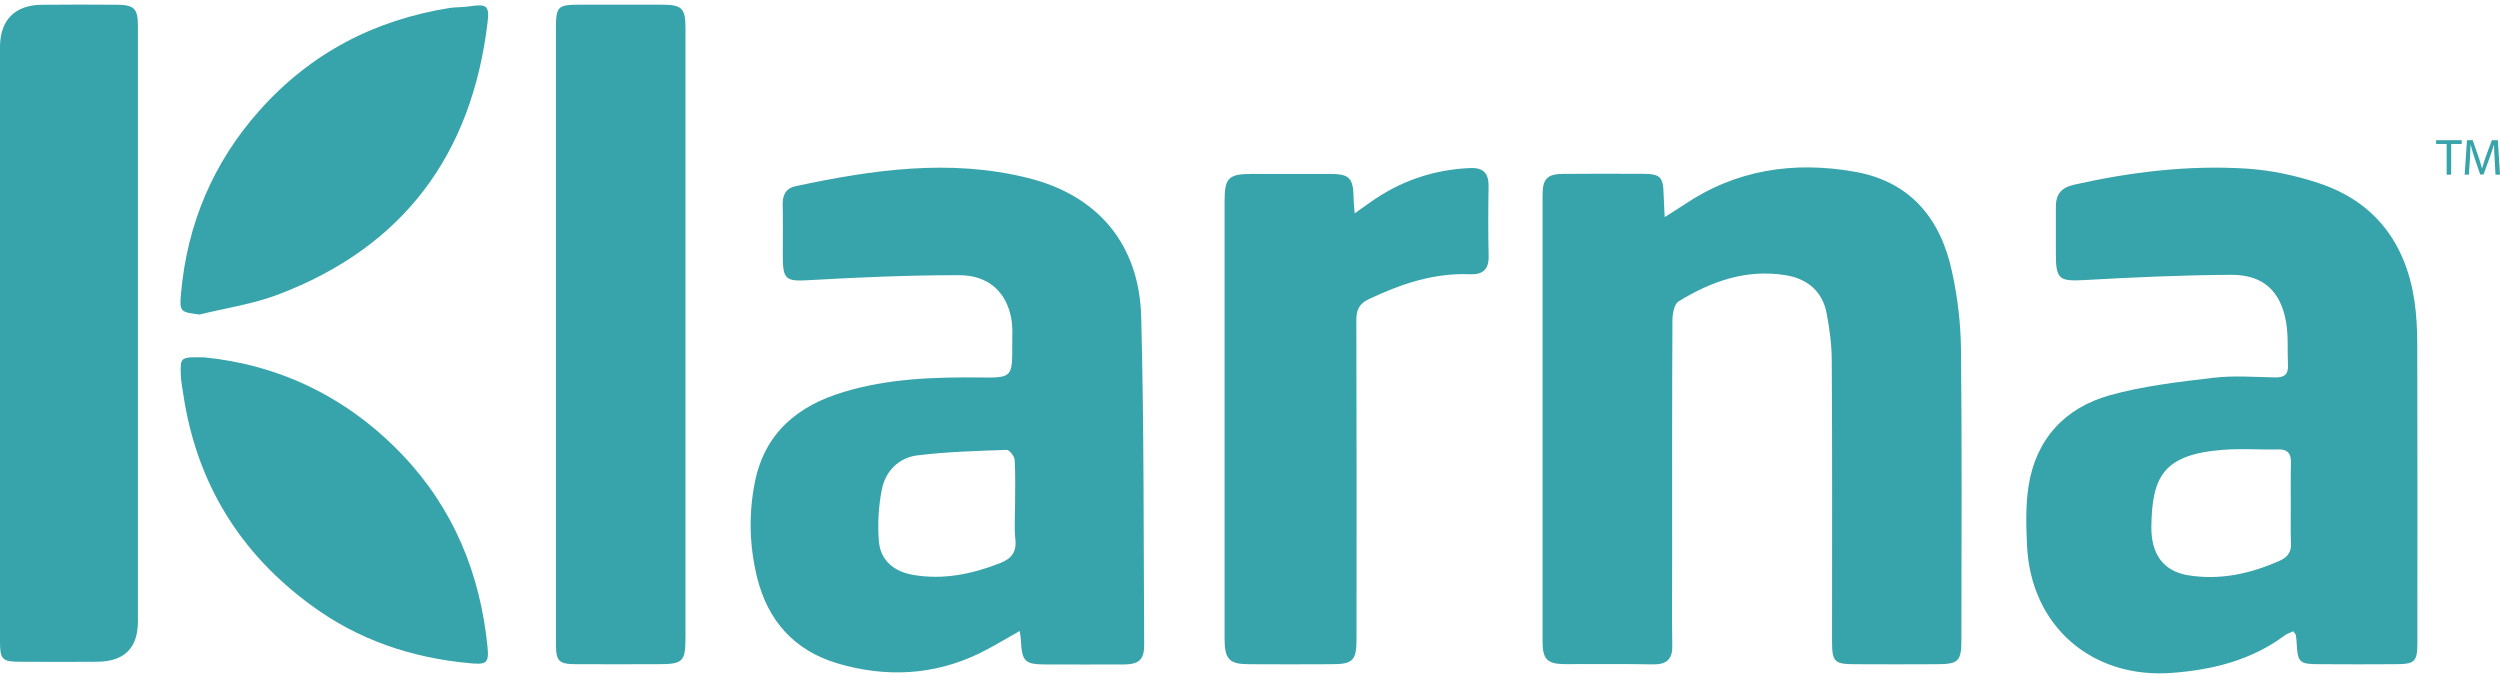 <svg width="118" height="32" viewBox="0 0 118 32" fill="none" xmlns="http://www.w3.org/2000/svg">
<path d="M31.238 0.221C29.93 0.221 28.623 0.221 27.315 0.221C26.333 0.224 26.24 0.321 26.24 1.314C26.24 6.116 26.24 10.919 26.24 15.721C26.24 20.612 26.24 25.503 26.24 30.399C26.24 31.211 26.38 31.346 27.18 31.35C28.462 31.358 29.747 31.35 31.035 31.35C32.244 31.35 32.355 31.244 32.355 30.051C32.355 21.821 32.355 13.591 32.355 5.363C32.355 4.01 32.357 2.659 32.355 1.305C32.353 0.384 32.182 0.224 31.238 0.221Z" fill="#37A3AA"/>
<path d="M5.535 0.224C4.34 0.217 3.145 0.212 1.948 0.226C0.693 0.245 0 0.96 0 2.218C0 6.864 0 11.511 0 16.156C0 20.872 0 25.581 0 30.297C0 31.123 0.111 31.235 0.939 31.235C2.156 31.244 3.374 31.244 4.591 31.235C5.869 31.225 6.51 30.588 6.51 29.318C6.51 19.959 6.51 10.595 6.51 1.239C6.512 0.418 6.339 0.231 5.535 0.224Z" fill="#37A3AA"/>
<path d="M23.01 30.527C22.663 27.063 21.401 23.989 18.976 21.45C16.363 18.719 13.15 17.216 9.645 16.868C8.514 16.847 8.505 16.847 8.535 17.701C8.547 18.016 8.609 18.326 8.656 18.639C9.283 22.791 11.313 26.1 14.693 28.572C16.907 30.2 19.413 31.045 22.142 31.301C22.953 31.379 23.091 31.322 23.01 30.527Z" fill="#37A3AA"/>
<path d="M22.161 0.299C21.851 0.349 21.529 0.33 21.221 0.377C17.667 0.943 14.65 2.517 12.251 5.212C10.052 7.678 8.831 10.586 8.542 13.87C8.469 14.727 8.516 14.729 9.418 14.845C10.656 14.54 11.943 14.353 13.126 13.903C19.035 11.66 22.267 7.306 23.013 1.059C23.107 0.266 22.975 0.176 22.161 0.299Z" fill="#37A3AA"/>
<path d="M53.865 14.966C53.775 11.518 51.813 9.211 48.496 8.395C44.816 7.481 41.17 8.016 37.542 8.79C37.111 8.88 36.934 9.19 36.943 9.642C36.962 10.449 36.948 11.263 36.948 12.074C36.948 13.231 37.099 13.288 38.245 13.22C40.58 13.087 42.921 12.988 45.259 12.988C46.655 12.988 47.502 13.776 47.734 15.039C47.807 15.432 47.779 15.849 47.779 16.253C47.783 17.822 47.781 17.836 46.234 17.817C44.071 17.796 41.915 17.867 39.821 18.501C37.658 19.15 36.103 20.43 35.635 22.735C35.334 24.223 35.365 25.726 35.727 27.221C36.229 29.292 37.483 30.702 39.532 31.313C41.809 31.982 44.064 31.885 46.229 30.837C46.849 30.536 47.438 30.167 48.131 29.782C48.16 29.997 48.181 30.106 48.186 30.217C48.238 31.235 48.366 31.362 49.397 31.362C50.614 31.365 51.83 31.367 53.049 31.362C53.756 31.358 54.007 31.133 54.005 30.444C53.974 25.283 54 20.12 53.865 14.966ZM47.18 26.589C45.855 27.103 44.516 27.38 43.093 27.134C42.208 26.982 41.56 26.457 41.484 25.558C41.418 24.736 41.465 23.889 41.626 23.087C41.799 22.231 42.428 21.604 43.288 21.495C44.688 21.322 46.106 21.284 47.516 21.234C47.642 21.23 47.881 21.535 47.892 21.71C47.937 22.406 47.911 23.106 47.911 23.804C47.911 24.349 47.869 24.893 47.923 25.43C47.994 26.055 47.75 26.372 47.18 26.589Z" fill="#37A3AA"/>
<path d="M114.985 6.617V6.795H115.482V8.245H115.695V6.795H116.192V6.617H114.985Z" fill="#37A3AA"/>
<path d="M117.898 6.617H117.617L117.326 7.405C117.257 7.611 117.195 7.789 117.155 7.954H117.153C117.103 7.784 117.053 7.604 116.987 7.405L116.71 6.617H116.443L116.332 8.245H116.53L116.578 7.545C116.592 7.299 116.604 7.027 116.609 6.826H116.613C116.663 7.017 116.725 7.228 116.8 7.457L117.065 8.236H117.224L117.51 7.443C117.593 7.218 117.657 7.015 117.714 6.826H117.718C117.718 7.024 117.733 7.304 117.749 7.528L117.787 8.245H118L117.898 6.617Z" fill="#37A3AA"/>
<path d="M92.559 16.504C92.545 15.274 92.401 14.029 92.133 12.82C91.601 10.323 90.169 8.565 87.54 8.106C84.67 7.597 81.935 8.004 79.471 9.675C79.23 9.836 78.989 9.982 78.574 10.245C78.555 9.76 78.527 9.459 78.522 9.154C78.503 8.359 78.366 8.21 77.566 8.205C76.296 8.198 75.037 8.196 73.775 8.208C73.032 8.212 72.81 8.444 72.81 9.185C72.808 16.22 72.808 23.253 72.81 30.288C72.81 31.114 73.032 31.341 73.842 31.346C75.24 31.351 76.639 31.332 78.037 31.358C78.662 31.365 78.944 31.119 78.932 30.477C78.908 29.081 78.925 27.685 78.925 26.284C78.925 22.564 78.918 18.844 78.939 15.124C78.939 14.817 79.019 14.355 79.225 14.228C80.777 13.272 82.443 12.685 84.296 12.992C85.316 13.16 86.031 13.759 86.222 14.812C86.357 15.541 86.459 16.282 86.459 17.02C86.487 21.443 86.473 25.861 86.473 30.281C86.473 31.244 86.585 31.351 87.571 31.351C88.835 31.358 90.101 31.358 91.362 31.351C92.453 31.351 92.578 31.23 92.578 30.163C92.578 25.614 92.609 21.062 92.559 16.504Z" fill="#37A3AA"/>
<path d="M114.095 16.241C114.093 15.548 114.06 14.845 113.954 14.149C113.532 11.452 112.086 9.526 109.467 8.652C108.369 8.286 107.198 8.033 106.045 7.959C103.291 7.786 100.569 8.115 97.874 8.723C97.283 8.861 97.034 9.183 97.037 9.76C97.039 10.503 97.037 11.248 97.037 11.991C97.037 13.189 97.202 13.281 98.366 13.22C100.685 13.089 103.002 12.985 105.319 12.971C106.814 12.966 107.652 13.735 107.905 15.214C108.019 15.877 107.957 16.566 107.993 17.235C108.016 17.68 107.806 17.827 107.38 17.813C106.41 17.798 105.428 17.716 104.472 17.831C102.827 18.026 101.159 18.215 99.569 18.66C97.46 19.254 96.092 20.728 95.747 22.948C95.607 23.868 95.631 24.824 95.676 25.761C95.856 29.566 98.759 32.065 102.557 31.757C104.476 31.608 106.284 31.152 107.855 29.98C107.962 29.905 108.097 29.862 108.244 29.796C108.312 29.9 108.355 29.926 108.359 29.968C108.383 30.082 108.395 30.193 108.4 30.309C108.452 31.291 108.516 31.35 109.524 31.35C110.697 31.358 111.866 31.358 113.04 31.35C113.984 31.35 114.1 31.244 114.1 30.314C114.103 25.624 114.107 20.931 114.095 16.241ZM108.135 25.645C108.151 26.076 107.967 26.303 107.59 26.471C106.206 27.084 104.784 27.399 103.262 27.15C102.167 26.963 101.525 26.22 101.544 24.843C101.58 22.503 102.096 21.445 104.942 21.23C105.792 21.163 106.656 21.232 107.51 21.213C107.99 21.192 108.144 21.416 108.135 21.861C108.113 22.515 108.125 23.172 108.125 23.821C108.13 24.427 108.106 25.032 108.135 25.645Z" fill="#37A3AA"/>
<path d="M70.261 8.768C70.264 8.165 69.994 7.907 69.395 7.931C67.635 8.007 66.045 8.56 64.62 9.59C64.426 9.732 64.232 9.862 63.941 10.07C63.917 9.746 63.891 9.554 63.891 9.36C63.872 8.39 63.702 8.21 62.753 8.21C61.53 8.205 60.318 8.208 59.099 8.208C57.985 8.21 57.8 8.39 57.8 9.5C57.8 12.609 57.8 15.723 57.8 18.832C57.8 22.605 57.798 26.369 57.8 30.13C57.8 31.128 58.02 31.351 58.969 31.351C60.252 31.358 61.541 31.358 62.826 31.351C63.863 31.351 64.028 31.194 64.028 30.125C64.031 25.125 64.036 20.117 64.019 15.106C64.019 14.611 64.163 14.329 64.618 14.114C66.123 13.406 67.665 12.877 69.358 12.945C69.977 12.971 70.278 12.737 70.264 12.081C70.238 10.974 70.243 9.874 70.261 8.768Z" fill="#37A3AA"/>
</svg>
